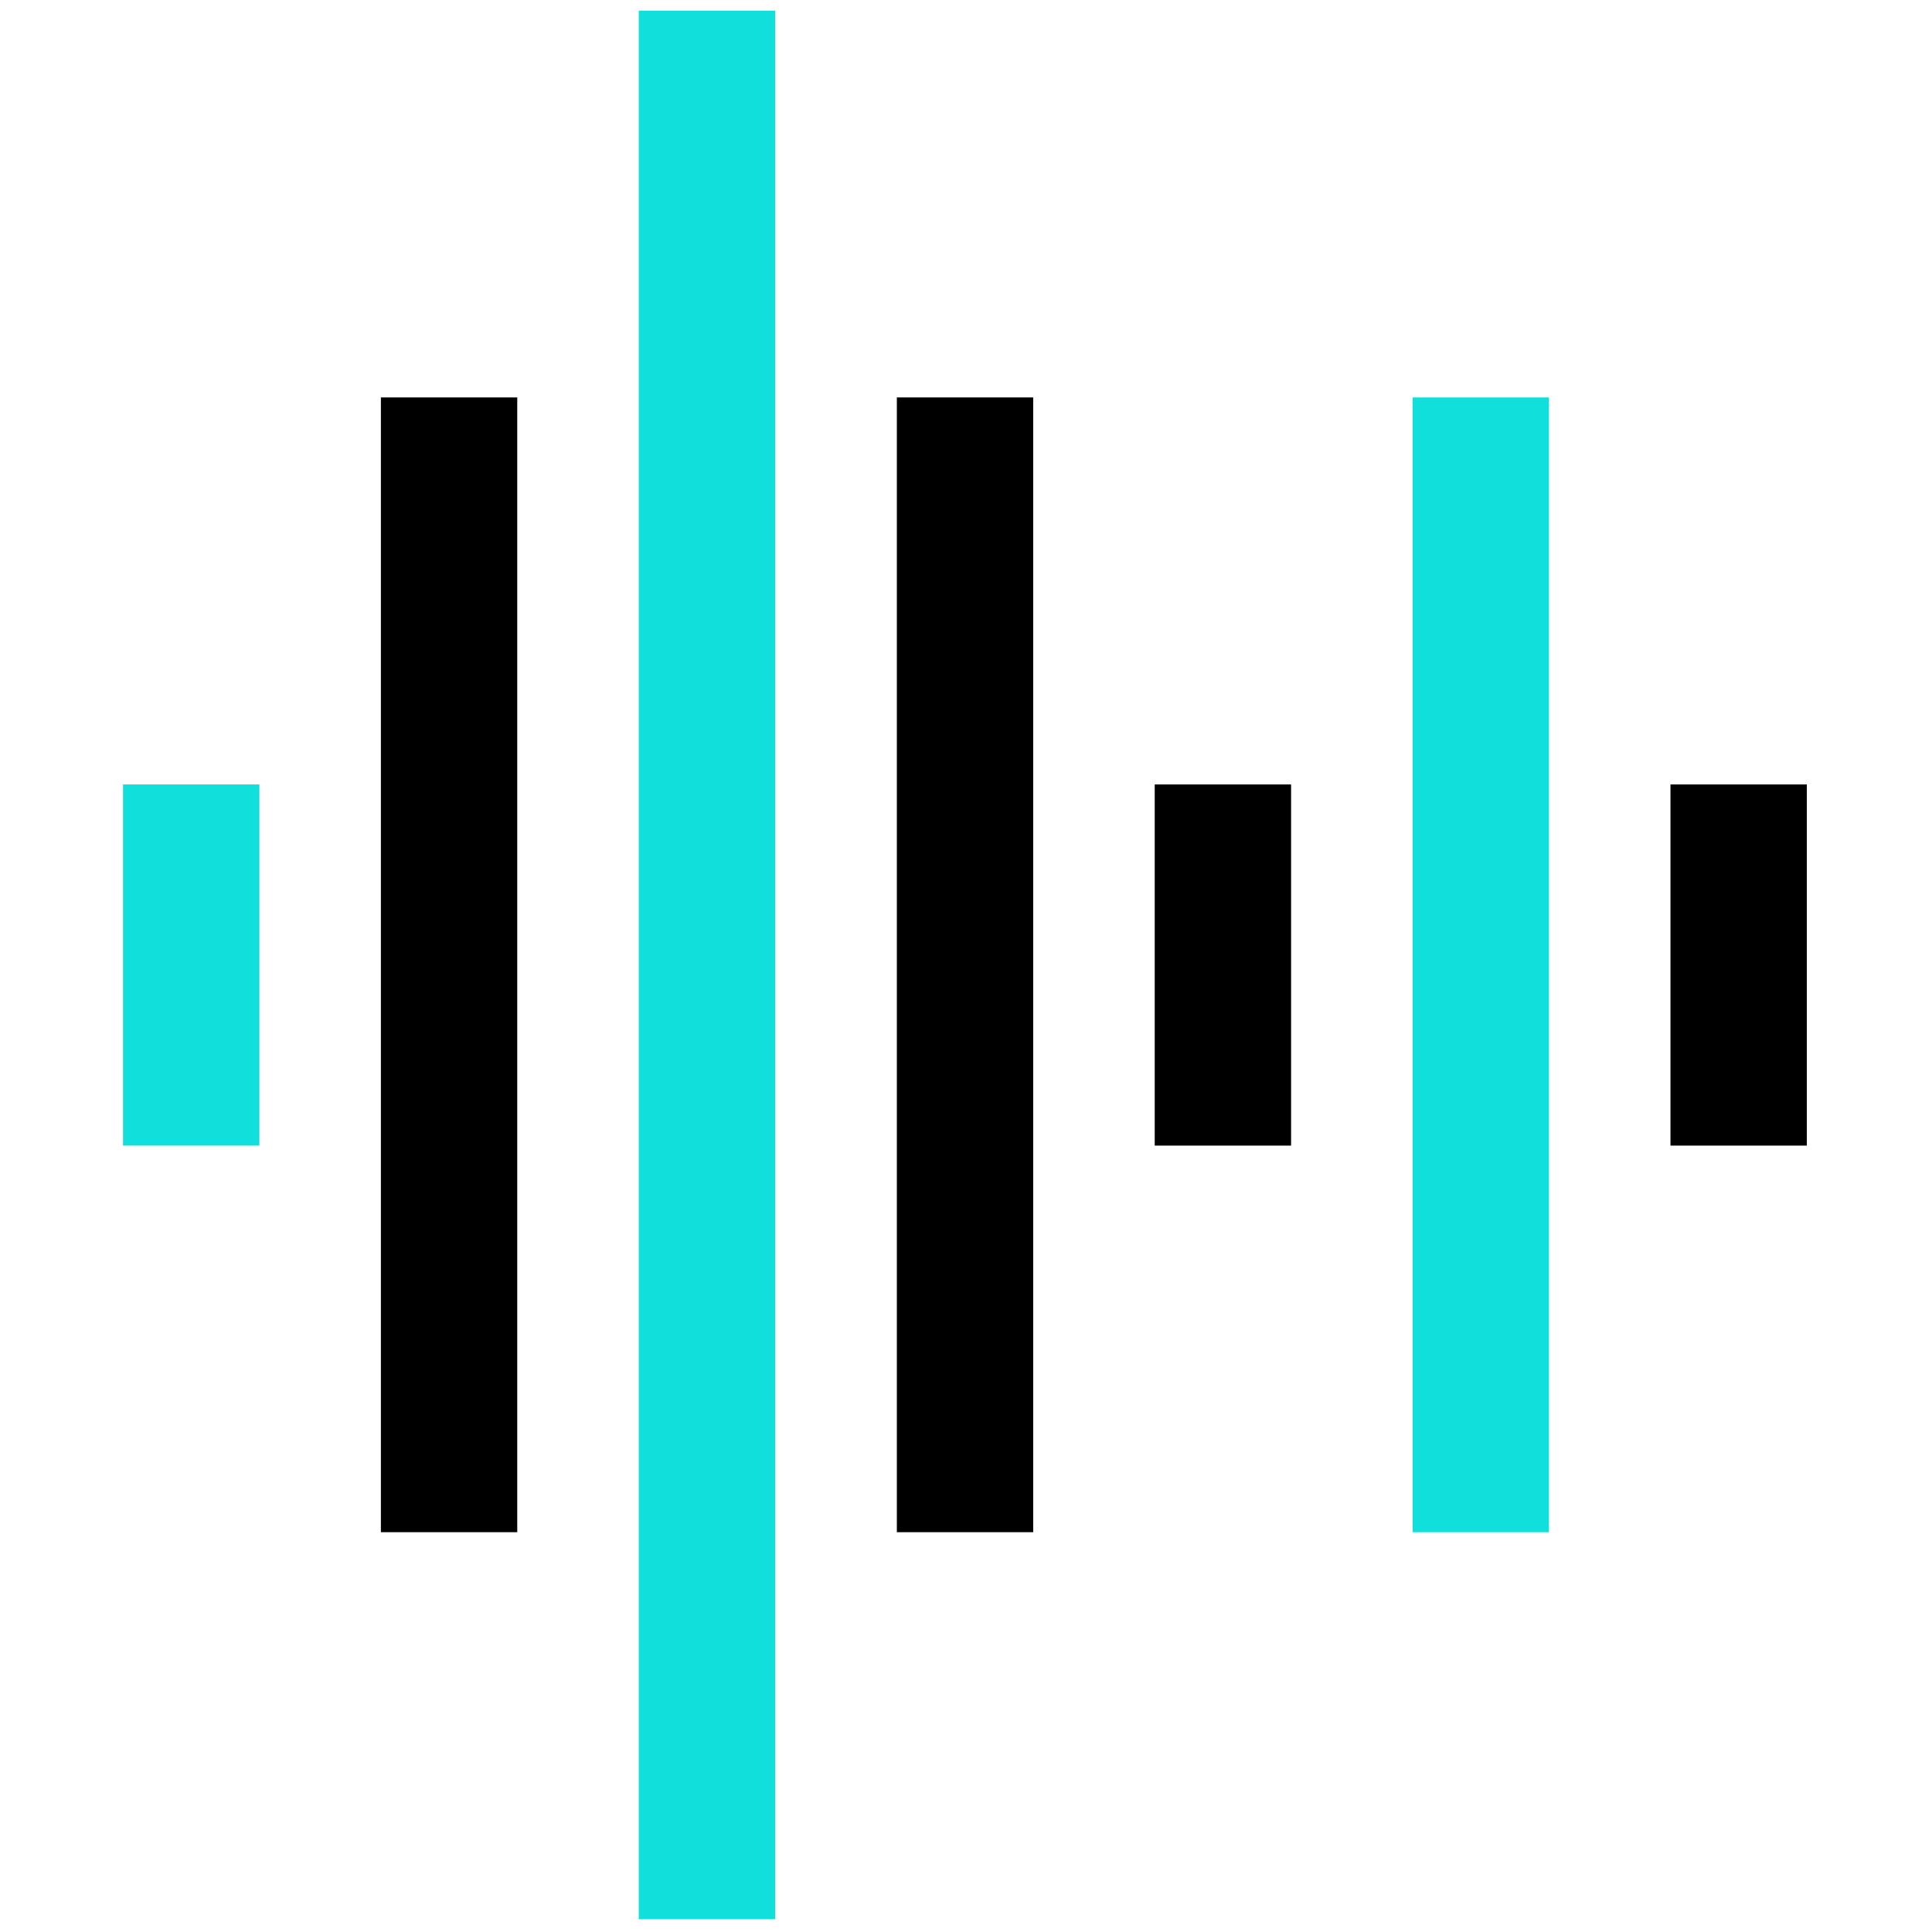 <svg xmlns="http://www.w3.org/2000/svg" version="1.1" width="256"
     height="256" viewBox="0 0 256 256" xml:space="preserve">

<defs>
</defs>
    <g style="stroke: none; stroke-width: 0; stroke-dasharray: none; stroke-linecap: butt; stroke-linejoin: miter; stroke-miterlimit: 10; fill: none; fill-rule: nonzero; opacity: 1;"
       transform="translate(1.407 1.407) scale(2.81 2.81)">
	<rect x="5.3" y="36.49" rx="0" ry="0" width="6.43" height="17.03"
          style="stroke: none; stroke-width: 1; stroke-dasharray: none; stroke-linecap: butt; stroke-linejoin: miter; stroke-miterlimit: 10; fill: #10DFDC; fill-rule: nonzero; opacity: 1;"
          transform=" matrix(1 0 0 1 0 0) "/>
        <rect x="17.46" y="18.24" rx="0" ry="0" width="6.43" height="53.51"
              style="stroke: none; stroke-width: 1; stroke-dasharray: none; stroke-linecap: butt; stroke-linejoin: miter; stroke-miterlimit: 10; fill: #000; fill-rule: nonzero; opacity: 1;"
              transform=" matrix(1 0 0 1 0 0) "/>
        <rect x="29.62" y="0" rx="0" ry="0" width="6.43" height="90"
              style="stroke: none; stroke-width: 1; stroke-dasharray: none; stroke-linecap: butt; stroke-linejoin: miter; stroke-miterlimit: 10; fill: #10DFDC; fill-rule: nonzero; opacity: 1;"
              transform=" matrix(1 0 0 1 0 0) "/>
        <rect x="41.79" y="18.24" rx="0" ry="0" width="6.43" height="53.51"
              style="stroke: none; stroke-width: 1; stroke-dasharray: none; stroke-linecap: butt; stroke-linejoin: miter; stroke-miterlimit: 10; fill: #000; fill-rule: nonzero; opacity: 1;"
              transform=" matrix(1 0 0 1 0 0) "/>
        <rect x="53.95" y="36.49" rx="0" ry="0" width="6.43" height="17.03"
              style="stroke: none; stroke-width: 1; stroke-dasharray: none; stroke-linecap: butt; stroke-linejoin: miter; stroke-miterlimit: 10; fill: #000; fill-rule: nonzero; opacity: 1;"
              transform=" matrix(1 0 0 1 0 0) "/>
        <rect x="66.11" y="18.24" rx="0" ry="0" width="6.43" height="53.51"
              style="stroke: none; stroke-width: 1; stroke-dasharray: none; stroke-linecap: butt; stroke-linejoin: miter; stroke-miterlimit: 10; fill: #10DFDC; fill-rule: nonzero; opacity: 1;"
              transform=" matrix(1 0 0 1 0 0) "/>
        <rect x="78.27" y="36.49" rx="0" ry="0" width="6.43" height="17.03"
              style="stroke: none; stroke-width: 1; stroke-dasharray: none; stroke-linecap: butt; stroke-linejoin: miter; stroke-miterlimit: 10; fill: #000; fill-rule: nonzero; opacity: 1;"
              transform=" matrix(1 0 0 1 0 0) "/>
</g>
</svg>